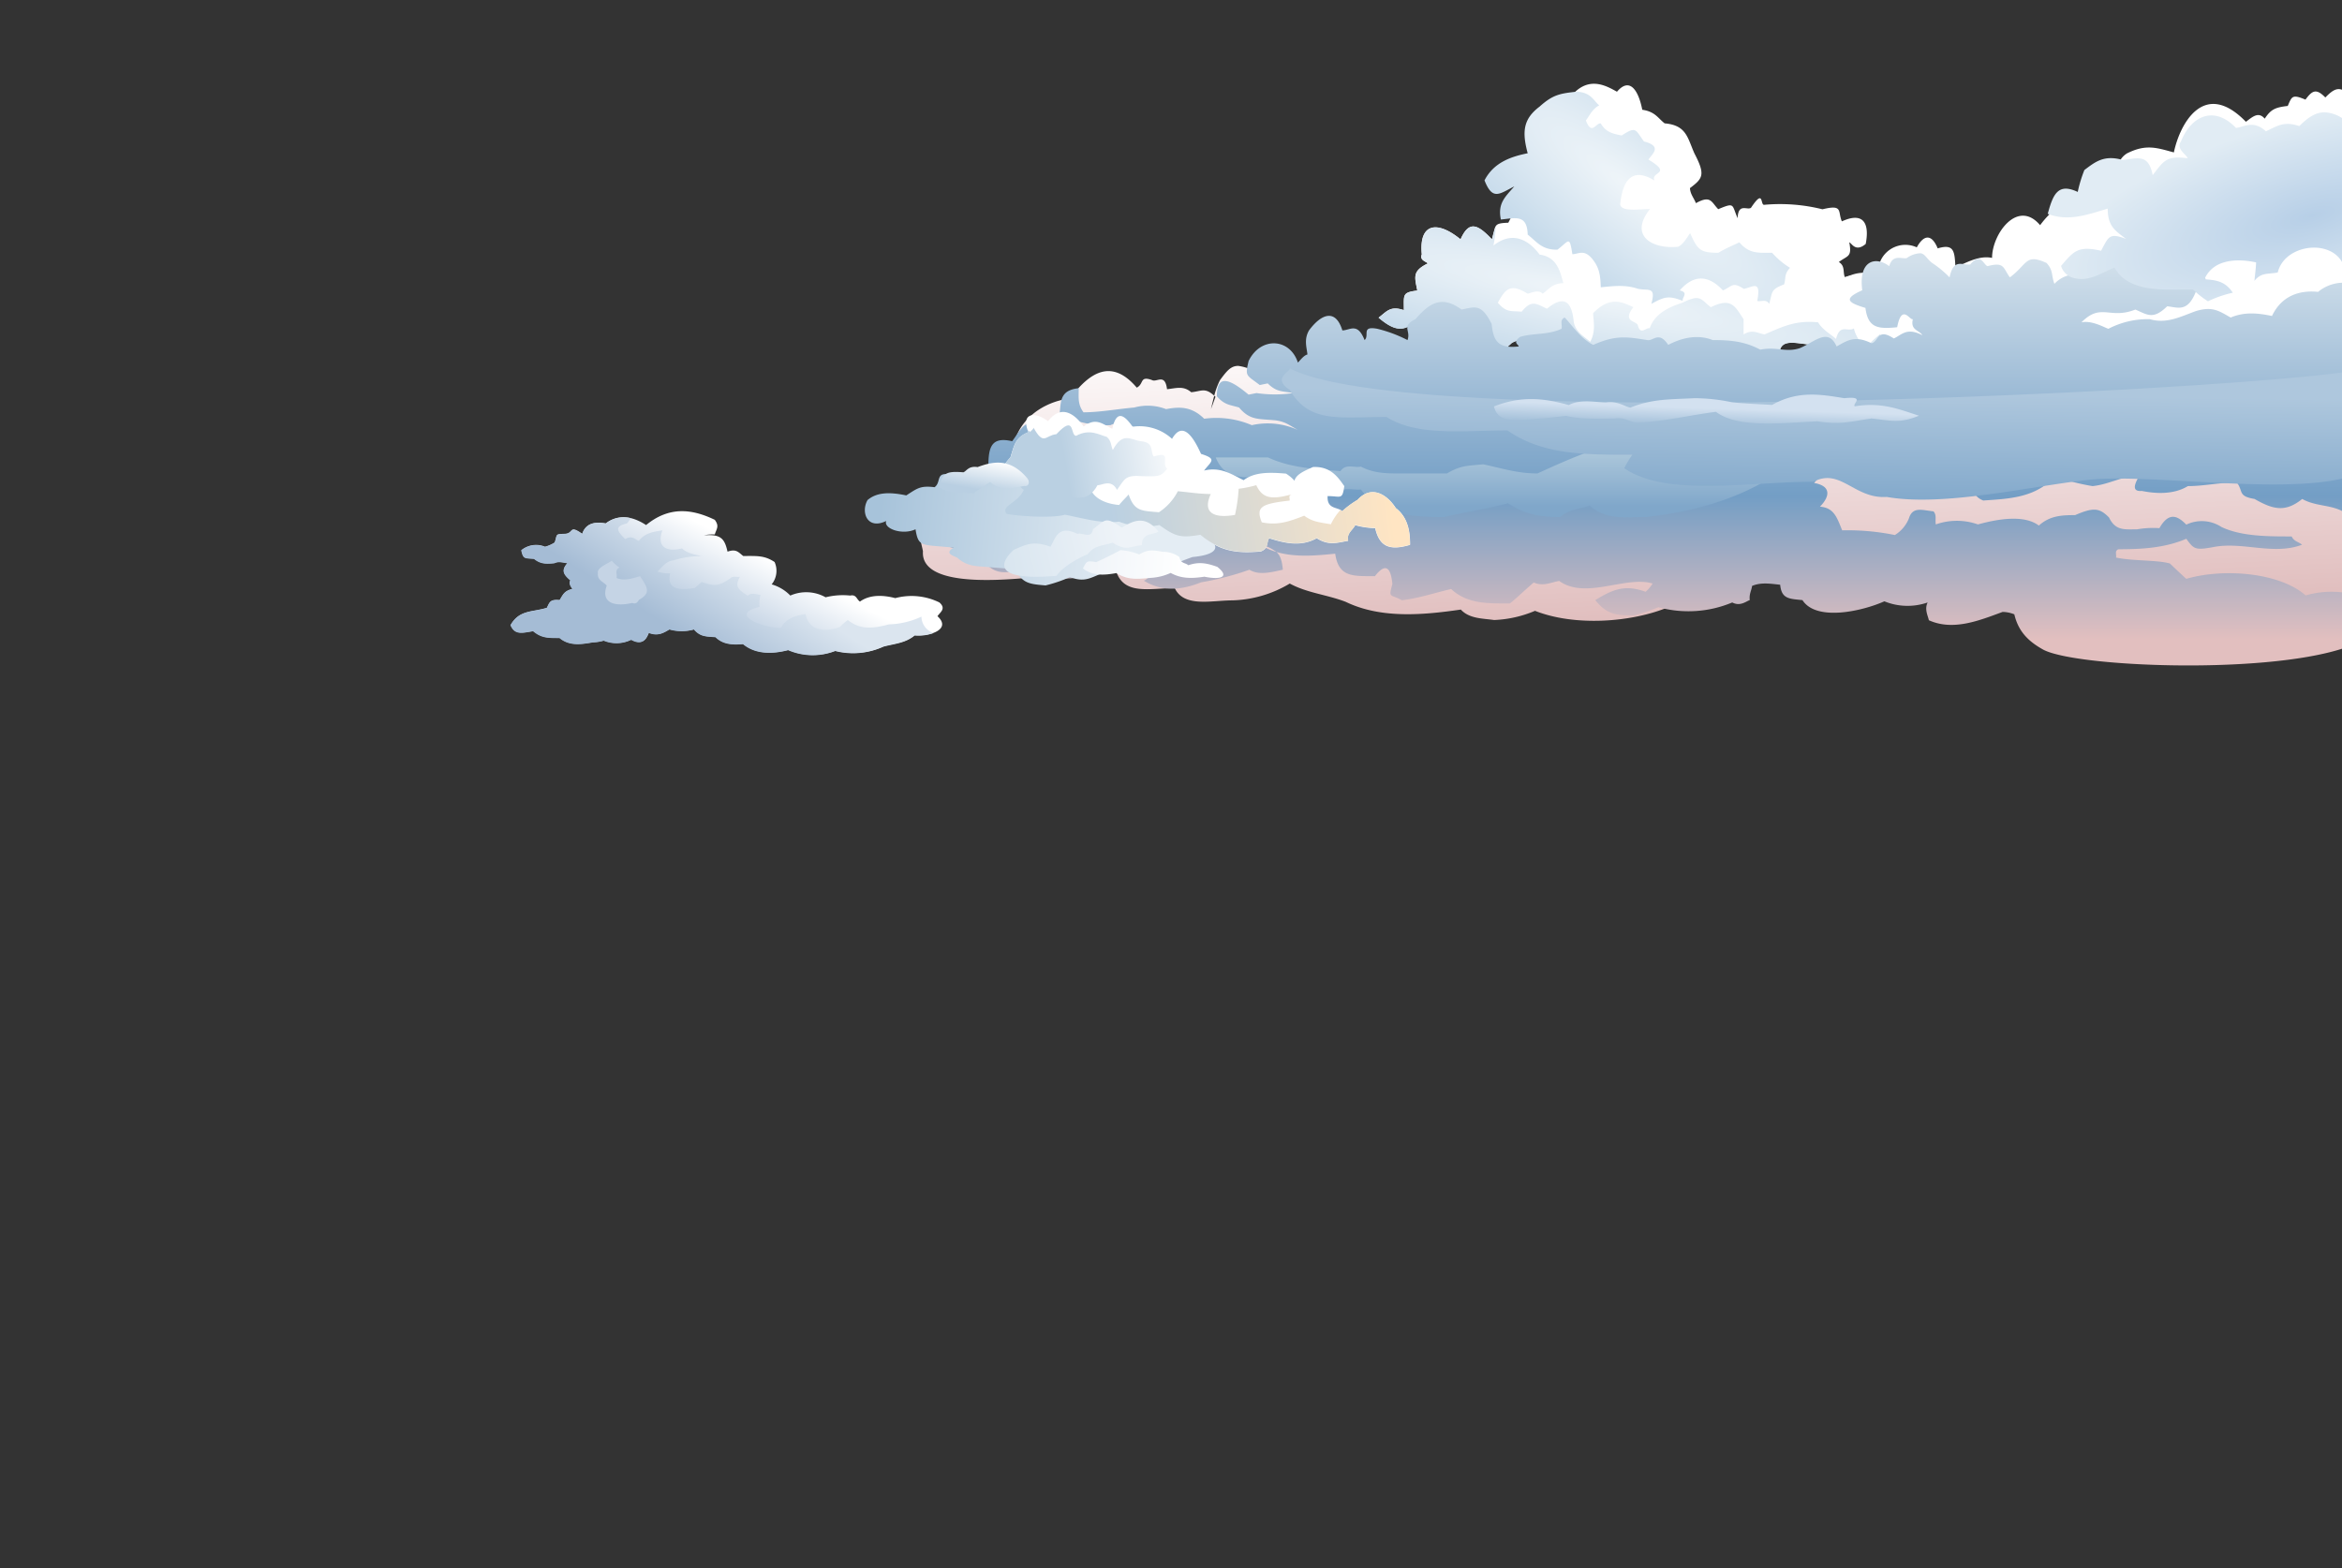 <svg xmlns="http://www.w3.org/2000/svg" xmlns:xlink="http://www.w3.org/1999/xlink" viewBox="0 0 448 300"><rect x="0" y="0" width="448" height="300" fill="#333333" stroke="none"/><defs><style>.cls-1{fill:url(#Безымянный_градиент_11);}.cls-2{fill:#fff;}.cls-3{fill:url(#Безымянный_градиент_13);}.cls-4{fill:url(#Безымянный_градиент_13-2);}.cls-5{fill:url(#Безымянный_градиент_14);}.cls-6{fill:url(#Безымянный_градиент_15);}.cls-7{fill:url(#Безымянный_градиент_16);}.cls-8{fill:url(#Безымянный_градиент_17);}.cls-9{fill:url(#Безымянный_градиент_18);}.cls-10{fill:url(#Безымянный_градиент_19);}.cls-11{fill:url(#Безымянный_градиент_20);}.cls-12{fill:url(#Безымянный_градиент_21);}.cls-13{fill:url(#Безымянный_градиент_22);}.cls-14{fill:url(#Безымянный_градиент_23);}.cls-15{fill:url(#Безымянный_градиент_24);}.cls-16{fill:url(#Безымянный_градиент_27);}.cls-17{fill:url(#Безымянный_градиент_28);}.cls-18{fill:none;}</style><linearGradient id="Безымянный_градиент_11" x1="316.68" y1="264.47" x2="318.66" y2="212.72" gradientTransform="matrix(1.11, 0, 0, -1.12, -39.81, 356.13)" gradientUnits="userSpaceOnUse"><stop offset="0" stop-color="#fff"/><stop offset="1" stop-color="#e1bfbf"/></linearGradient><radialGradient id="Безымянный_градиент_13" cx="412.19" cy="-208.04" r="22.03" gradientTransform="matrix(-0.49, 0.66, 2.64, 1.99, 1062.73, 177.64)" gradientUnits="userSpaceOnUse"><stop offset="0" stop-color="#eff5f9"/><stop offset="1" stop-color="#c7dbeb"/></radialGradient><radialGradient id="Безымянный_градиент_13-2" cx="290.29" cy="-912.34" r="47.22" gradientTransform="matrix(2.26, 0.47, 0.06, -0.3, -298.44, -354.03)" xlink:href="#Безымянный_градиент_13"/><linearGradient id="Безымянный_градиент_14" x1="314.25" y1="-508.05" x2="314.25" y2="-445.16" gradientTransform="matrix(1, 0, 0, -1.15, 0, -461.9)" gradientUnits="userSpaceOnUse"><stop offset="0" stop-color="#e2bfbf"/><stop offset="0.38" stop-color="#739ec5"/><stop offset="1" stop-color="#d2e0eb"/></linearGradient><radialGradient id="Безымянный_градиент_15" cx="42.65" cy="-410.71" r="26.4" gradientTransform="matrix(-0.18, -0.68, -1.92, 0.52, -338.61, 283.85)" gradientUnits="userSpaceOnUse"><stop offset="0" stop-color="#b7cfe7"/><stop offset="1" stop-color="#e1ecf4"/></radialGradient><linearGradient id="Безымянный_градиент_16" x1="297.74" y1="-520.72" x2="297.74" y2="-511.72" gradientTransform="matrix(1.11, 0, 0, -1.12, -39.81, -486.38)" gradientUnits="userSpaceOnUse"><stop offset="0" stop-color="#80a7ca"/><stop offset="1" stop-color="#abc6da"/></linearGradient><linearGradient id="Безымянный_градиент_17" x1="276.4" y1="-488.34" x2="276.67" y2="-471.9" gradientTransform="matrix(1.97, 0, 0, -1.32, -198.15, -547.69)" gradientUnits="userSpaceOnUse"><stop offset="0" stop-color="#80a7ca"/><stop offset="1" stop-color="#aec7dd"/></linearGradient><linearGradient id="Безымянный_градиент_18" x1="323.5" y1="-614.67" x2="323.13" y2="-620.58" gradientTransform="matrix(1.39, 0, 0, -0.7, -121.64, -352.14)" gradientUnits="userSpaceOnUse"><stop offset="0" stop-color="#d3e1f0"/><stop offset="1" stop-color="#9bbad5"/></linearGradient><linearGradient id="Безымянный_градиент_19" x1="260.04" y1="-503.11" x2="214.84" y2="-502.8" gradientTransform="matrix(1.06, 0.09, 0.08, -0.93, -19.12, -389.16)" gradientUnits="userSpaceOnUse"><stop offset="0" stop-color="#e4edf4"/><stop offset="1" stop-color="#a7c3da"/></linearGradient><linearGradient id="Безымянный_градиент_20" x1="261.71" y1="-455.35" x2="302.8" y2="-447.37" gradientTransform="matrix(1.28, 0.11, 0.09, -1.12, -81.74, -441.5)" gradientUnits="userSpaceOnUse"><stop offset="0" stop-color="#bad0e2"/><stop offset="1" stop-color="#ffe5c3"/></linearGradient><linearGradient id="Безымянный_градиент_21" x1="254.89" y1="-449.87" x2="271.3" y2="-446.1" gradientTransform="matrix(1.28, 0.11, 0.09, -1.12, -81.74, -441.5)" gradientUnits="userSpaceOnUse"><stop offset="0" stop-color="#bad0e2"/><stop offset="1" stop-color="#fbfcfd"/></linearGradient><linearGradient id="Безымянный_градиент_22" x1="257.8" y1="-502.69" x2="236.58" y2="-509.15" gradientTransform="matrix(1.06, 0.09, 0.08, -0.93, -19.12, -389.16)" gradientUnits="userSpaceOnUse"><stop offset="0" stop-color="#eef3f8"/><stop offset="1" stop-color="#d8e5ef"/></linearGradient><linearGradient id="Безымянный_градиент_23" x1="270.42" y1="-507.57" x2="250.51" y2="-507.76" gradientTransform="matrix(1.06, 0.09, 0.08, -0.93, -19.12, -389.16)" gradientUnits="userSpaceOnUse"><stop offset="0" stop-color="#fff"/><stop offset="1" stop-color="#eef3f8"/></linearGradient><linearGradient id="Безымянный_градиент_24" x1="231.6" y1="-490.69" x2="230.99" y2="-497.15" gradientTransform="matrix(1.06, 0.09, 0.08, -0.93, -19.73, -389.79)" gradientUnits="userSpaceOnUse"><stop offset="0" stop-color="#fff"/><stop offset="1" stop-color="#b9cfe2"/></linearGradient><linearGradient id="Безымянный_градиент_27" x1="142.9" y1="-521.54" x2="137.59" y2="-530.64" gradientTransform="matrix(1.38, 0, 0, -1.21, -53.94, -526.14)" gradientUnits="userSpaceOnUse"><stop offset="0" stop-color="#fff"/><stop offset="1" stop-color="#c5d4e5"/></linearGradient><linearGradient id="Безымянный_градиент_28" x1="133.55" y1="-535.14" x2="141.37" y2="-524.29" gradientTransform="matrix(1.38, 0, 0, -1.21, -53.94, -526.14)" gradientUnits="userSpaceOnUse"><stop offset="0" stop-color="#a5bcd5"/><stop offset="1" stop-color="#dbe5ef"/></linearGradient></defs><title>clouds1_1</title><g id="Layer_2" data-name="Layer 2"><g id="Layer_3" data-name="Layer 3"><g id="g4653"><g id="g5154"><path id="path4447" class="cls-1" d="M236.86,70c-1.4,0-2.15.91-3.48,2.71a14.4,14.4,0,0,0-1.11,3c.08.08.15.13.24.21-.34.91-.41,1.17-.87,2.35.21-.87.41-1.72.63-2.56-1.78-1.63-2.43-.86-4.4-.67-1.51-1.29-2.85-.76-4.63-.58-.39-3.15-2-1.21-2.9-1.76-2.39-.84-1.46.74-2.89,1.46-4.82-5.68-9.06-2.92-12.75,2.06-5.47.71-9.82,4.24-10.72,8.79a17.72,17.72,0,0,0-.29,4.68c2.71,1.5,7.08.87,9.85.59-3.18,1.15-.79,2.4-1.16,3.51-4.13,0-6.61-1.59-5.91,1.93L194,98.75c-3.48-1.57-14.6-1.34-16,.84-2.92,1.26-1.9,3.6-1.45,5.86-.56,7.77,18.68,5.2,23.87,4.72,4.26,1.33,8.66-.43,13-1.17,1.41,5,6.47,3.52,11.3,3.52,1.76,3.75,7.08,2.34,11,2.34a22.57,22.57,0,0,0,11-3.22c3.33,1.82,7.14,2.12,10.72,3.51,6.76,3.26,14.83,2.51,22,1.47,1.64,1.77,4.18,1.68,6.37,2a22.31,22.31,0,0,0,7.82-1.76c7.59,3,18.29,2.21,25.2-.58,16.34-9.21,53.52-12.15,70.1-4.69,17.39,8.2,39.55,8.88,59.07,7.53V80.28c-28.72-4.65-58.74-10.43-88.32-9.66-7.23.19-14.18,3.22-21.15,3.22-8.67,2.63-26.68-1.5-38.53,0l-59.67-2.63A9.31,9.31,0,0,0,236.86,70Z"/><path id="path4394" class="cls-2" d="M415.84,29.16c-3.29-.89-5.33-1.65-9,.2-1.5,1-1.6,2.13-2.2,3.64-2.3-.84-4.08.11-5.79,1.62-.4,1.2,0,1.89.2,3-3.67.17-6.62,2.52-8.8,5.46-4.28-5.08-9.19,1.66-9.19,6.26-2.41-.51-4.86.86-7,1.82-.18-2.95-.17-4.62-3.4-3.64-1.13-2.75-2.62-2.7-4-.2a5.23,5.23,0,0,0-7.39,5.25c-4.1-1.27-8.23.59-9,4.45-.42,2.23.85,3.72,2.19,5.46-1.84.6-1.59,2.88-1.59,4.85,4.63,4,12.52,3.63,18.38,3.63,6.19,4.12,13.44,3.24,20.57,3.24,2.71,4.66,10.15,3.27,15,2.83,5.67,2.61,12.3,1.17,18.18-.61,7.77,3.67,17.11,3.69,25,2.67V17.17c-1.15-.43-2.07.35-3.19,1.48-1.76-1.81-2.52-1.32-3.8.41-2.55-1.07-2.59-.62-3.39,1.21-2.39.27-3.23.65-4.4,2.43-1.2-1.38-2.26-.41-3.6.6-8.1-8.34-12.69.57-13.78,5.86Z"/><path id="path4208" class="cls-2" d="M362,70.87c1.55.7,5.14,2.86,6.27-1.15-.4-4.06-4-6.18-7.41-3.46-.53-.81-1-2.46-2.27-3.46,0-1.92,1-2.62-1.71-3.45,1.95-1.1,2.57.18,2.28-3.17.59-3-.32-4.93-2.85-1.73-1.17-.5-.63-2.43-3.42-1.44-.39-1,.09-2.13-1.14-2.88,1.68-1.28,2.55-.89,2-3.75.4,0,1.13,2,3.14.29.73-3.72-.26-6.28-4.56-4.32-.83-1.9.31-3.29-3.71-2.31a33.59,33.59,0,0,0-11.11-.86c-.86.19,0-3.27-2.56.57-.69.54-2.46-1-2.56,2-1.14-2.6-.48-3.08-3.71-1.73-1.33-1.34-1.39-2.75-4.27-1.15-.38-1-1.07-1.69-1.14-2.88,2.47-1.87,3-2.53.86-6.63-1.34-3-1.51-5.4-5.7-5.76-1.29-1-1.82-2.25-4.28-2.6-.72-3.67-2.38-6.34-4.84-3.45-2-1.11-5.14-2.92-8.26.28-9.23,5.77-8.39,17.24-12.53,24.78-2.93.11-2.33.46-3.14,3.17-2.78-2.94-4.4-3.59-6,0-4.51-3.69-8-3.07-7.41,2.89-.5,1.14.91,1.37,1.14,1.72-3,1.47-2.51,2.59-2,5.19-2.93.36-2.57.79-2.57,3.75-2.61-.89-3.27.25-4.84,1.44,3.17,2.68,5.15,3,8-.29a12.08,12.08,0,0,0,7.69.86l1.71,3.17c-4.11,4.41,3.95,5.23,8,1.16,1.1-.76,2.26-.58,3.41-.87-.15,4.65,3.5,5,7.13,4.61,3.6,3.81,7,1.75,11.11,0,3.83,1.38,8.9,2.87,14.52,1.73,3.22-1.65,1.21-2.55.86-3.75,2.35-1.11,3.67-.15,5.13.29,2,5.51,6,3.63,9.11.87-.36-4.47,3.44-2.6,6.84-2.6.7,1.57,0,2.42,0,3.75,2.95,2.06,4.32.81,6.27-.29,2.86,2.51,5.29,2.43,8.54,1.44Z"/><path id="path4187" class="cls-3" d="M301.92,17.57c2.48.2,3,1.81,4,2.59-1.34.66-2,2.2-2.56,2.88,1.15,3,1.92.39,2.85.58,1,1.74,2.48,2,4,2.3,2.83-1.83,2.58-1.13,4.27,1.15,3.61.91,1.53,2.42.85,3.46,4.7,2.82.39,2.25,1.14,4-4.38-2.69-6.11.15-6.55,4.61.32,1.43,3.61.86,5.7.86-4.08,5.13.45,7.71,5.41,7.2,1.05-.49,1.79-2,2.28-2.59,1.44,3.23,1.94,3.75,5.41,3.75,1.34-.84,2.77-1.4,4-2,1.9,2.22,3.55,2,6.27,2a15,15,0,0,0,3.42,2.88c-1.19,1.25-.74,2-1.14,3.17-2.66,1-2.18,1.48-2.85,3.74-.53-1-1.51-.38-2.28-.57.8-4.14-.85-2.65-2.56-2.31-2.18-1.42-2.17-.53-4,.29-3-3.24-5.84-2.81-8.26,0,1.8.41.38,1.35.57,2-2.59-1-3.39-.88-6,.57.91-3.4-.51-2.46-2.56-2.88-2.41-.82-4.67-.53-7.12-.29-.06-2.42-.34-3.72-1.43-5.18-1.69-2.26-2.81-1.15-4-1.15-.57-3.61-.6-2.58-2.85-.87-3,.09-4-1.56-5.7-2.88-.11-3.93-2.34-3.16-5.13-2.88-.64-3.11.81-4.31,2.57-6.34-2.85,1.43-4.15,2.78-5.7-1.15,1.8-3.51,5.23-4.58,8.26-5.19-1.13-4.21-.81-6.59,2.28-8.93,2.55-2.28,3.87-2.53,7.4-2.88Z"/><path id="path4226" class="cls-4" d="M286.12,43.34a16.43,16.43,0,0,0-.72,2.47c-2.78-3-4.4-3.6-6,0-4.51-3.7-8-3.07-7.41,2.88-.5,1.14.91,1.37,1.14,1.72-3,1.47-2.51,2.59-2,5.19-2.93.36-2.57.79-2.57,3.75-2.61-.89-3.27.25-4.84,1.44,3.17,2.68,5.15,3,8-.29a12.08,12.08,0,0,0,7.69.86l1.71,3.17c-4.11,4.41,3.95,5.23,8,1.16,1.11-.76,2.27-.58,3.43-.87-.15,4.66,3.49,5,7.12,4.61,3.59,3.81,7,1.75,11.11,0,3.83,1.38,8.9,2.87,14.52,1.73,3.22-1.65,1.21-2.55.86-3.75,2.35-1.11,3.67-.15,5.13.29,2,5.51,6,3.63,9.11.87-.36-4.47,3.44-2.6,6.84-2.6.71,1.57,0,2.42,0,3.75,2.95,2.06,4.32.81,6.27-.29,2.86,2.51,5.29,2.43,8.54,1.44,1.55.7,5.14,2.86,6.27-1.15-.4-4.06-4-6.18-7.41-3.46-.36-.55-.72-1.47-1.28-2.32a23,23,0,0,0-3,2.9c-.65-1.5-1.57-2.19-2-4-1.27.75-2.62-1-3.42,2-.9-.83-2.66-1.8-3.42-3.17-4.37-.44-6.79.84-10.26,2.31-1.56-.32-2.32-1-4,0V61.07c-1.71-2.59-2.37-4.18-6.27-2.3-1.95-1.48-1.9-2.6-5.41-.86-1.73.58-5.22,1.71-6.27,4.89-.76-.19-1.77,1.43-2.28-.57-.22-.88-3.1-.6-.85-3.46-2.17-1-4.51-2.17-7.7,1.15,0,1.13.61,3.44-.57,5.48-1.09-1-2.71-1.78-3.13-3.75-.38-4.22-2-5.16-5.13-2.59-1.95-.88-2.9-1.86-4.84.57-2.06-.2-2.9.23-4.56-1.72,1.5-2.74,2.44-3.72,5.7-1.73.37,0,2.08-.93,2.85,0,1-.55,1.71-2,4-2-.54-1.62-.94-5-4.56-5.47-2.06-2.79-5.18-4.62-8.83-1.73a22.72,22.72,0,0,0,.43-3.62Z"/><path id="path4331" class="cls-5" d="M367.35,48.45a4.74,4.74,0,0,0-2.61.93c-1,.2-2.68-.8-3.35,1.54-2.54-1.93-5.92-1.19-5.16,4.61-3.81,1.69-2.61,2.4.61,3.38.48,3.86,2.42,4.06,6.07,3.69.89-4.63,2.45-1.24,3-1.54-.51,2.15,1.23,2.08,1.82,3.07-3-1.56-3.94-.07-5.46.62-3.23-2.11-2.86.62-4.26.92-3.19-1.55-4.55-.58-6.68.61-1.64-3.6-4-1-7,.31-2.68.92-4.45-.33-7.6.31-3-1.6-5.68-1.84-9.11-1.84-3.42-1.36-6.73,0-8.51.92-1.8-2.74-2.87-.67-4-.92-3.61-.54-5.84-1.1-10.33.92-2.46-1.19-4.09-3.84-5.47-5.23-1.05.46-.4,1.43-.6,2.15-2.57,1.21-5.46.8-7.9,1.54-1.62,1.11-.25,1.5-.3,1.84-3.91.43-4.85-1-5.17-4.3-2-4-3.19-3.24-5.77-2.76-4-2.95-6.37-.94-8.81,1.84-2.8,1.38-.82,2.15-1.52,4a25.89,25.89,0,0,0-5.78-2.16c-3.16-.58-1.43,1.28-2.43,2.16-1.37-3.47-2.8-1.85-4.25-1.85-1.32-4.26-4.07-3.12-6.38,0-1,1.73-.44,3.24-.3,4.61-.71.14-1.5,1.26-1.83,1.54-1.52-4.69-7.12-5-9.42-.31-.72,3-.46,2.64,2.13,4.61l1.52-.31c1.79,1.76,2.84,1.44,4.86,1.85a24.08,24.08,0,0,1-7,0l-1.52.3c-3.52-2.94-6.07-4.09-6.07.31,1.5,1.71,2.51,1.62,4.25,2.15,2.11,2.5,3.68,2.13,7,2.46,1.86.26,2.54.88,4.25,1.84a13.87,13.87,0,0,0-8.81-.92,17.33,17.33,0,0,0-9.11-1.23c-2.46-2.43-4.82-2.3-7.29-1.84a9.74,9.74,0,0,0-6.08-.31c-3.23.29-6.68.92-9.72.92-1.13-1.55-.91-2.81-.91-4.61-3.59.37-3.41,2.47-3.65,4.92a19.1,19.1,0,0,0,9.72,2.15c2.47-1.18,4.72.76,7.3,1.54-1.07.31-2,.41-3,.61-4.2,1.74-8,.59-11.85-.31a7.66,7.66,0,0,0-7-2.45c-2.18.09-2.81,1.74-4.25,3.68-4-.92-4.56,1.11-4.56,4.92a59.12,59.12,0,0,0,6.68,1.23,26.66,26.66,0,0,1,4.86-.31,17,17,0,0,0,9.42-1.53c3.36,1.65,8.89,2,12.76,2.76,1,1.27-.5,1.53-.6,1.85a25.2,25.2,0,0,0-10.33-1.85c-3.4.37-6.3,1.84-9.73,2.15,2.43,1.68,4.38,1.83,7.6,2.15a18.27,18.27,0,0,1-6.69.93c-4.4-2.63-4.88-.56-6.07,2.15,26.62,3.16,17.11.47,10.63,3.38-3.74-2.63-8-2.87-11.24,0-2.7,1.25-13.34,1.18-15.9.62-.58,3.2,8.51,2.25,11.34,3.68-1.09,1-2.4.41-3.64.62,2.47,3.83,6.2,2,10.33.92,3.36,4,9,2.32,13.67,1.23,3.16-1.58,6.43-.83,9.66,0a4.08,4.08,0,0,1,1,.25l-1-.25c-1.73-.24-1.79,1.33-3,1.79,3.52,2.15,7.19,1.82,10.94.31A55.41,55.41,0,0,0,239,109c1.91,1.19,4.54.37,6.39,0-.14-1.73-.48-2.71-1.22-3.4a12.54,12.54,0,0,1-3.34-1.52,8.63,8.63,0,0,1,3.34,1.52c3.61,1.07,7.58.7,11.24.33.64,4.52,3.38,4.3,7.6,4.3,1.81-2.33,3-2.12,3.34,1.53-.79,2.79-.36,1.85,1.82,3.08,3.29-.39,6.09-1.38,9.42-2.15,3.14,2.93,7.19,2.76,11.24,2.76,1.66-1.34,3-2.71,4.56-4,1.83.77,3.21,0,4.86-.31,5.07,3.65,12.75-1.06,17.88.5a7.37,7.37,0,0,1-1.34,1.58c-4-1.45-6.29-.44-9.63,1.59,2.19,2.75,4,2.94,7.39,2.94a41.18,41.18,0,0,0,4.7-1.58,21.68,21.68,0,0,0,14.11-.91c1.53.82,2.71-.26,3.35-.45-.13-1.19.28-1.66.45-2.72,1.75-.73,3.55-.41,5.37-.22.26,2.72,1.7,2.68,4.26,2.94,2.66,4.15,11.52,2.09,15.67.23a11.74,11.74,0,0,0,8.28.22c-.65,1.31.05,2.51.23,3.4,4.69,2.12,9.76,0,14.11-1.59a6.14,6.14,0,0,1,2.24.46c.76,3.25,2.65,5.17,5.59,6.79,6.37,3.28,41.71,4.72,57.14-.22V113.33a17.87,17.87,0,0,0-7,.58c-5-4.38-15.66-5.25-22.84-3.17-1.11-1-2.08-1.94-3.14-2.94-2.58-.71-7.1-.44-10.3-1.13.15-.53-.33-1.25.45-1.59,4.52,0,8.81-.23,13-2,1.45,2,1.71,2.22,5.15,1.59,5.54-1.12,11.53,1.63,17-.46-.75-.59-1.55-.62-2-1.58-4.57,0-9.61,0-13.43-1.81a6.86,6.86,0,0,0-6.72-.45c-1.53-1.55-3.26-2.66-5.15.68a17.32,17.32,0,0,0-4.26.22c-2.43,0-4.13.31-5.37-2.26-1.81-1.83-2.93-2-6.49-.46-2.65,0-4.86.13-6.94,2-2.65-2-7.34-1.41-11.65-.22a12.11,12.11,0,0,0-8.06,0c-.17-1,.22-1.72-.44-2.5-2.12-.21-4-1-4.71,1.36a6.7,6.7,0,0,1-2.68,3.17,45.41,45.41,0,0,0-10.08-.9c-1-2.43-1.53-4.31-4.25-4.53,1.84-1.86,2.28-3.94-1.12-4.53a19.7,19.7,0,0,1,2.24-2.26,14.29,14.29,0,0,0,14.77,2c3.37,1.89,9.06,1.49,13,.46.64,1.45.5,2.37,2.34,3.16,4.53-.33,10-.42,13.67-4.62A43,43,0,0,0,400.28,93c3.38-.34,5.85-2.09,8.81-1.85.06.25-2,3,.61,2.77,1.65.33,5.69,1,8.81-.92,3.29,0,6.63-.81,9.42-.62,1.23,1.67.12,2.53,3.34,3.08,3.51,2,5.85,2.64,9.12,0,2.49,1.4,5.26,1.09,7.61,2.3V54.09a7.67,7.67,0,0,0-4.58,1.75c-3.28-.34-6.88.54-8.81,4.61-2.29-.47-5.11-.91-7.9.3-2.26-1.27-3.47-2.2-6.68-1.23-3,1.09-5.55,2.47-8.81,1.54a16.33,16.33,0,0,0-7.9,1.84c-.74-.22-3.15-1.66-5.16-1.23,3.78-3.82,5.38-.49,10.32-2.45,2.38,1.06,3.43,1.94,6.08-.62,2,.18,3.87,1.25,5.47-2.76,4.57-3.47-.07-4.08-4.25-2.16-3.1-2.35-2.18-4.1-5.47-2.15-1.39-1.05-2.79-2.89-5.77-2.45-3.15-.64-5.05-1.34-5.47,3.38-.66.06-3.79-.61-6.08,1.84-.64-1.68-.17-2.54-1.52-4-4.06-1.83-3.56.19-7,2.76-1.35-1.83-1-3-4.25-2.15-.72-.07-1.32-2.82-3.34-.31-1.59.16-3.19-1.21-3.95,2.46a20.19,20.19,0,0,0-3.34-2.76c-1.05-.8-1.34-1.75-2.25-1.86Z"/><path id="path4409" class="cls-6" d="M444.83,21.49c-1.8-.07-3.3.94-5,2.63-3-1-4.22,0-6.38,1-2.45-2.23-4.18-.8-5.73-.65-4.34-4.5-8.68-2.07-10.52,2.58-1,1.43,1,2.46,1.28,3.22-4-.47-4.46.32-6.69,3.23-.84-4.17-2.87-3.19-5.74-2.9-3.56-1-5.21.33-7.33,1.93a25.43,25.43,0,0,0-1.27,4.19c-3.78-1.78-4.72.43-5.74,4.19,3.95,1.54,7.68.13,11.47-1,0,3.54,1.62,4.32,3.51,5.8-3.28-1.26-3.34-.37-4.78,2.26-4.47-1-5.23.1-7.65,2.9a3.34,3.34,0,0,0,2.23,2.26c3,.91,5.37-.89,8-1.94,2.68,4.87,9.54,4.19,15,4.19a18,18,0,0,0,2.87,2.26A21.89,21.89,0,0,1,427.11,56c-1.57-2.43-3.69-2.41-5.42-2.58,1.67-3.87,6.3-4,9.88-3.22-.05,1.28-.21,2.29-.32,3.54,1.31-1.68,2.63-1.24,4.46-1.61,1.27-5.28,9.77-6.47,12.29-2V22.58a6.86,6.86,0,0,0-3.17-1.09Z"/><path id="path4472" class="cls-7" d="M342.22,86.2c-6.56,0-14.21,2.17-19.49-1.75a46.46,46.46,0,0,1-10-.88c-3.82,0-5.61-.21-8.23,2.63-4,1.47-7.05,2.85-10.4,4.38-3.88,0-6.8-1-10.39-1.75-3.08.31-4.26.19-6.93,1.75h-8.23c-2.87,0-5.55.09-8.23-1.31-1.3.29-2.88-.65-3.9.87-4.73-.43-9.41-.56-13.86-2.62h-10c2.09,5.32,7.46,3.5,13,3.5A39.9,39.9,0,0,0,256,94.09c1.38-.9,2.89-.29,4.33-.44,3.68,4.94,9.87,5.26,16,5.26,4-1,8.13-1.53,12.12-2.63,3.35,2.14,6,2.63,10,2.63,2.16-1.75,3.6-1.4,5.63-2.19,3.17,2.84,6.86,2.19,10.83,2.19,7.6-.86,15.72-2.74,22.95-7,7.36,1.23,13.86-4.73,4.33-5.7Z"/><path id="path4484" class="cls-8" d="M246.74,70.48c0,.71-3.46,1.89,0,4.13,3.73,6.45,9.55,5.16,18.49,5.16,5.87,3.75,14.72,2.58,23.12,2.58C295.12,87,302.81,87,312.24,87a21.41,21.41,0,0,0-1.54,2.58c8.11,5.57,24,2.58,36.21,2.58,5.17-2.71,7.81,3.33,14,2.91,10.85,1.91,27.24-2,38-3.2C410,90.43,435,94.55,448,91.57V71.26C419.11,75.13,269.65,82.41,246.74,70.48Z"/><path id="path4560" class="cls-9" d="M357.91,80.08c-3.76.52-5.89,1.25-10.23.52-6.76.31-15.23,1.38-19.44-1.81-5.09.64-10.05,1.91-15.35,2.06-1.24-.23-2.2-1.08-4.09-.77-3.15,0-6.29.18-9.21-.52-1.56.16-3.32.41-5.11.52-5.25.48-7.93.71-8.7-2.32,5.44-2.16,9.86-1.51,14.32-.26,2.27-1.29,5.87-.42,7.17-.51,2.19-.3,3.43.76,4.6,1,4.18-1.7,7.49-1.57,12.28-1.81a35.13,35.13,0,0,1,7.16.78c2.65.28,5.09.34,7.67.51,5-2.83,9.39-2,13.82-1.29,4.18-.44,1.44,1.09,2,1.55,5.21-.84,8.44.57,12.28,1.8-3.8,1.55-5.34.91-9.21.52Z"/></g><g id="g5137"><g id="g4977"><path id="path4174" class="cls-2" d="M269.74,104.2c0-2.48-.39-5.22-2.73-7-1.63-2.56-4.63-4.53-7.32-1.57a17.86,17.86,0,0,0-2.94,2.17c-.83-.86-2.95-.3-2.79-2.89,2.54,0,2.81.81,3.19-1.91-1.07-1.49-2.51-3.84-6-3.65-1.35.64-3.18,1.29-3.53,2.61A7.27,7.27,0,0,0,246,90.61c-3.2-.27-6-.33-8.11,1.26-2.17-1.06-4.39-2.63-7.57-1.84,1.35-1.78,2.58-2.21-.57-3.19-.86-1.84-3.21-7-5.55-2.88a9.17,9.17,0,0,0-7.53-2.32c-1.22-1.68-3-3.81-3.9.4-1.88-.92-3.13-2.25-5.48-.45-1.42-2-4.09-4.56-6.81-1-2.31-1.81-5.32-1.79-3.76,2.1-2.53,1-2.71,2.5-3.44,4.8-2.67,3-1.77,3.39-.14,5.07,1.47-.45,2.12.95,2.66,1.19-1.13,2.63-.2,3,1,4.68a13.84,13.84,0,0,0,6.89.09c3.75.75,6.73,1.68,10.37,1.34a13.55,13.55,0,0,0,7.67.64c3.06,2.16,4,2.53,7.85,1.86,3.73,3,6.64,3.6,11.61,3.15,1.51-.59,1.05-1.68,1.58-2.53,3.12,1,6.13,1.65,9.11,0,2.36,1.52,4.07.8,6,.5-.34-1.46.92-2.07,1.35-3a14.46,14.46,0,0,0,3.82.56c.81,3.51,2.7,4.38,6.63,3.22Z"/><path id="path4285" class="cls-10" d="M228.11,106.57c-3.19,1.09-5.76,2.76-9,.7-3.35.25-6.14-.23-8.45,2.48-2.23.87-3.22,1.68-6,.66A26.48,26.48,0,0,1,200,112c-2.93-.25-4.53-.35-5.68-3.08l-5.24-.43c-2.29-.19-3.95-.09-5.8-1.64-.15-.39-3.09-.81-.81-2.09l-3-.25c-3.37-.28-3.88-.36-4.34-3.25-2.54,1.19-6.17-.14-5.61-1.59-3.59,1.76-4.91-1.64-3.57-4,1.67-1.42,4-1.62,7.41-.89,2.1-1.35,2.68-1.91,5.41-1.57,1.42-1-.05-3.18,3.48-2.32,2.09-.9,2.52.83,3.54,1.16,2.94-.46,5.86-.14,8.58-.15,1.78,1,2.46,3.1,2.94,4.29,3.21-.55,6.11,0,9.19.48,1.3,1.6,3.48,2.33,4.7,3a20.38,20.38,0,0,1,14.71,1.51c5.75.91,10.26,4.65,2.19,5.39Z"/><path id="path4195" class="cls-11" d="M196.65,82.36c0,.09.06.18.11.28-2.53,1-2.71,2.5-3.44,4.8-2.68,3-1.76,3.39-.14,5.07,1.48-.45,2.12.95,2.66,1.19-1.13,2.63-4.48,3-3.29,4.61,2.26.45,8.78.87,11.17.16,3.75.75,6.73,1.68,10.37,1.34a13.55,13.55,0,0,0,7.67.64c3.06,2.16,4,2.53,7.85,1.86,3.73,3,6.64,3.6,11.61,3.14,1.51-.58,1.05-1.67,1.58-2.52,3.12,1,6.13,1.65,9.11,0,2.36,1.52,4.07.8,6,.5-.34-1.46.92-2.06,1.35-3a14.46,14.46,0,0,0,3.82.56c.81,3.52,2.7,4.38,6.63,3.22,0-2.48-.39-5.22-2.73-7-1.63-2.56-4.63-4.53-7.32-1.57a17.86,17.86,0,0,0-2.94,2.17,1.54,1.54,0,0,0-.32-.23,11.58,11.58,0,0,0-1.82,2.72c-2.26-.39-3.51-.47-5.1-1.64-3,1.17-5.1,1.88-8.11,1.27-1.19-2.93-.13-3.55,5.31-4.16.13-.39-.32-.9.38-1.18-3.51.91-5.47,1-6.75-1.77a21.9,21.9,0,0,1-3.37.69,30.8,30.8,0,0,1-.7,5c-3.54.63-6.43-.07-4.63-4-2.17,0-4.15-.34-6.3-.53A10.57,10.57,0,0,1,221.69,98c-3.35-.28-4.69-.17-5.79-3.39-.53.59-1.31,1.34-1.82,2-7-.58-7.52-6.75-.37-5.6-3.13-1.11-4.25-1.2-3.49-4.4-3.2,0-4.43-.15-5.28-2.86-.69.8-2.58-.31-2.14,2.48-3.26.3-5.52.07-5.77-3.62-.13-.12-.25-.2-.38-.31Z"/><path id="path4269" class="cls-12" d="M197.69,81.8c2,3.58,2.26,1.46,4.38,1.27,3.69-3.94,2.59.22,3.77.31,2.62-1.41,4.34-.21,5.86.19.93.76.79,1.7,1.17,2.52,1.9-3.5,3.32-2,5.32-1.68,2.72.2,1.78,2.07,2.52,2.93,3.58-1.18,1.33,1.22,2.56,2.34-1.25,1.68-2,1.42-4.6,1.43-3.52-.31-3.48.54-5,2.61-1.11-2.23-3.09-.76-3.72-.91-1.8,3.38-4.39,2.19-5.37,2.27-.36-1.8-2.72-2.31-3.55-3-4.25-1.28-5.86-2.6-4.64-6.44-2-1.85,1-2.83,1.35-3.82Z"/><path id="path4305" class="cls-13" d="M209.1,101.23c-.35,2-2,.6-3,.9-3.64-1.74-4.1.6-5.15,2.47-3.62-1.39-5.32-.07-7,.57,0,0-7.65,6.33,8.15,5,1.1-1.75,4.51-3.59,5.95-4.13,1.29-1.71,2.65-1.57,4.8-2.21,2.63,1.68,3.38.67,5.57.47,0-2.52,2.28-1.88,3.18-2.63-2.25-2.74-4.25-2.51-7-.73-3.25-2.28-3.19-1.41-5.47.27Z"/><path id="path4317" class="cls-14" d="M232.78,108.42c-1.87-.66-3.39-1-5.47-.28-.57-.53-1.46-.26-1.7-1.57a5.24,5.24,0,0,0-3.17-1c-1.69-.28-2.78-.57-4.51.51a11.62,11.62,0,0,0-3.59-.83c-1.49.79-3.14,1.64-4.66,2.29-2-.38-1.81,0-2.54,1.21,1.92,1.47,4.05,1.31,6.43.89,2.16,1.39,4.15,1.14,6.63.91a10.46,10.46,0,0,0,3.74-.94c2,1.11,4,1.09,6.44.72,3.13.63,5,.07,2.4-1.94Z"/><path id="path4281" class="cls-15" d="M187,89.36c-1.76-.27-2.09.77-2.72,1-3.86-.33-3.75.49-4.85,2.77,2.38,1.37,4.46,1,6.82,1.29a25.82,25.82,0,0,1,3.15-2.2c2,1.58,3.08,1.4,6.53.75.92.17,1.17-.86.46-1.61C193.09,87.55,189.85,88.31,187,89.36Z"/></g><g id="g4969"><g id="g4542"><path id="path4499" class="cls-16" d="M169,123.68a13.91,13.91,0,0,1-9.2.82,11.88,11.88,0,0,1-9-.16c-2.95.78-6.24.84-8.63-1.15-2.11.16-3.83.07-5.26-1.32-1.77-.16-2.87,0-4.13-1.48a8.59,8.59,0,0,1-4.69,0c-1.16.68-2.19,1.34-3.94.66-.25.37-.75,2.77-3.38,1.31a6.37,6.37,0,0,1-5.25.17,8.16,8.16,0,0,1-2.07.33c-2.19.38-4.48.76-6.38-.83-2.25,0-3.44,0-5.06-1.31-2.15.37-3.51.76-4.32-1.15,1.67-2.94,4.11-2.43,6.94-3.3.55-1.07.56-1.65,2.44-1.48.66-1,.8-1.73,2.44-2.14,0-.15-.83-1-.37-1.64-1.18-1-1.9-1.84-.57-3.3-.44,0-1.72-.44-2.44,0-1.63.15-2.7.18-3.94-.82-1.78-.16-2.07.11-2.44-1.64a4.43,4.43,0,0,1,4.51-.66,6.37,6.37,0,0,0,1.87-.83c.53-1.54,0-1.58,1.88-1.64s.74-1.85,3.38,0c.83-2.47,3.16-2.21,4.5-2,2.81-2.14,5.76-.94,7.7.33,4.29-3.51,8.57-3.21,13.14-1,.91,1.24.34,1.69,0,2.8a7.76,7.76,0,0,0-2.07.17c3.31-.27,3.95.69,4.51,3.12,1.66-.58,2.06.1,3,.83,2.69,0,4.05-.13,6,1.15a4.12,4.12,0,0,1-.56,4.28,8.07,8.07,0,0,1,3.57,2.14,7.58,7.58,0,0,1,6.75.33,13.63,13.63,0,0,1,4.7-.33c1.2-.26,1.23.76,1.87,1.15,2.09-1.5,4.83-1.16,6.76-.66a12.07,12.07,0,0,1,8.44.83c1.37,1.21.1,1.88-.37,2.63,2.64,2.39-1.1,3.88-4.32,3.62-1.81,1.47-3.71,1.54-6,2.14Z"/><path id="path4507" class="cls-17" d="M119,99a5.43,5.43,0,0,0-3.16,1.17c-1.34-.23-3.67-.49-4.5,2-2.64-1.85-1.56,0-3.38,0s-1.35.1-1.87,1.64a6.53,6.53,0,0,1-1.88.83,4.45,4.45,0,0,0-4.51.65c.37,1.75.66,1.49,2.44,1.65,1.24,1,2.31,1,3.95.82.71-.44,2,0,2.44,0-1.34,1.46-.62,2.26.56,3.3-.46.66.34,1.49.37,1.64-1.63.41-1.78,1.1-2.44,2.14-1.88-.17-1.9.41-2.44,1.48-2.83.87-5.27.36-6.94,3.3.81,1.91,2.17,1.52,4.32,1.15,1.62,1.34,2.81,1.31,5.06,1.31,1.9,1.59,4.19,1.21,6.38.83a8.16,8.16,0,0,0,2.07-.33,6.41,6.41,0,0,0,5.25-.16c2.62,1.45,3.12-1,3.38-1.32,1.75.68,2.78,0,3.94-.66a8.59,8.59,0,0,0,4.69,0c1.26,1.45,2.36,1.32,4.13,1.48,1.43,1.39,3.15,1.49,5.26,1.32,2.39,2,5.68,1.92,8.63,1.15a11.88,11.88,0,0,0,9,.16,13.94,13.94,0,0,0,9.19-.82c2.3-.6,4.2-.67,6-2.14a8.57,8.57,0,0,0,3.65-.48,3.37,3.37,0,0,1-2.33-3.14,15.57,15.57,0,0,1-6.2,1.48c-3,.78-5.4,1.13-7.88-.82a8.76,8.76,0,0,0-1.5,1.32c-3.19,1.12-6,.58-6.57-2.47-1.48.21-3.76.68-4.69,2.63-3.91,0-10-2.65-4.13-4a6.67,6.67,0,0,1,.19-2.31c-.72,0-1.69-.55-2.44.17-1.72-1.12-2.61-1.67-1.5-3.62-.63.11-1.36-.25-1.88.33-2.15,1.46-3,1.5-5.44.66l-1.32,1.15c-2.86.45-5.45.36-4.69-2.8a6.7,6.7,0,0,1-2.44-.33c.9-.89,1.66-2,3-2.14a17.68,17.68,0,0,1,5.45-.82c-1.31-.35-2.67-.47-3.76-1.48-2.61.68-5,0-3.75-3.46-1.79.28-3.34.51-4.5,2-.73-.2-1.24-1.12-2.63-.33-1.5-1.51-2.17-2.41.37-3a7,7,0,0,0,.7-1A6.16,6.16,0,0,0,119,99Zm-2,8.25a6.76,6.76,0,0,0,1.5,1.32c-1,.49-.37,1.27-.56,2,1.57.68,3.23,0,4.5-.33,1.53,2.3,2,3.19-.09,4.45-.25,0-.4,1.06-1.41.66-2.87.68-6.16.31-4.88-3.3-.57-.8-1.81-.93-1.69-2.38-.23-1.11,1.93-1.83,2.63-2.39Z"/></g></g></g></g><rect class="cls-18" width="448" height="300"/></g></g></svg>